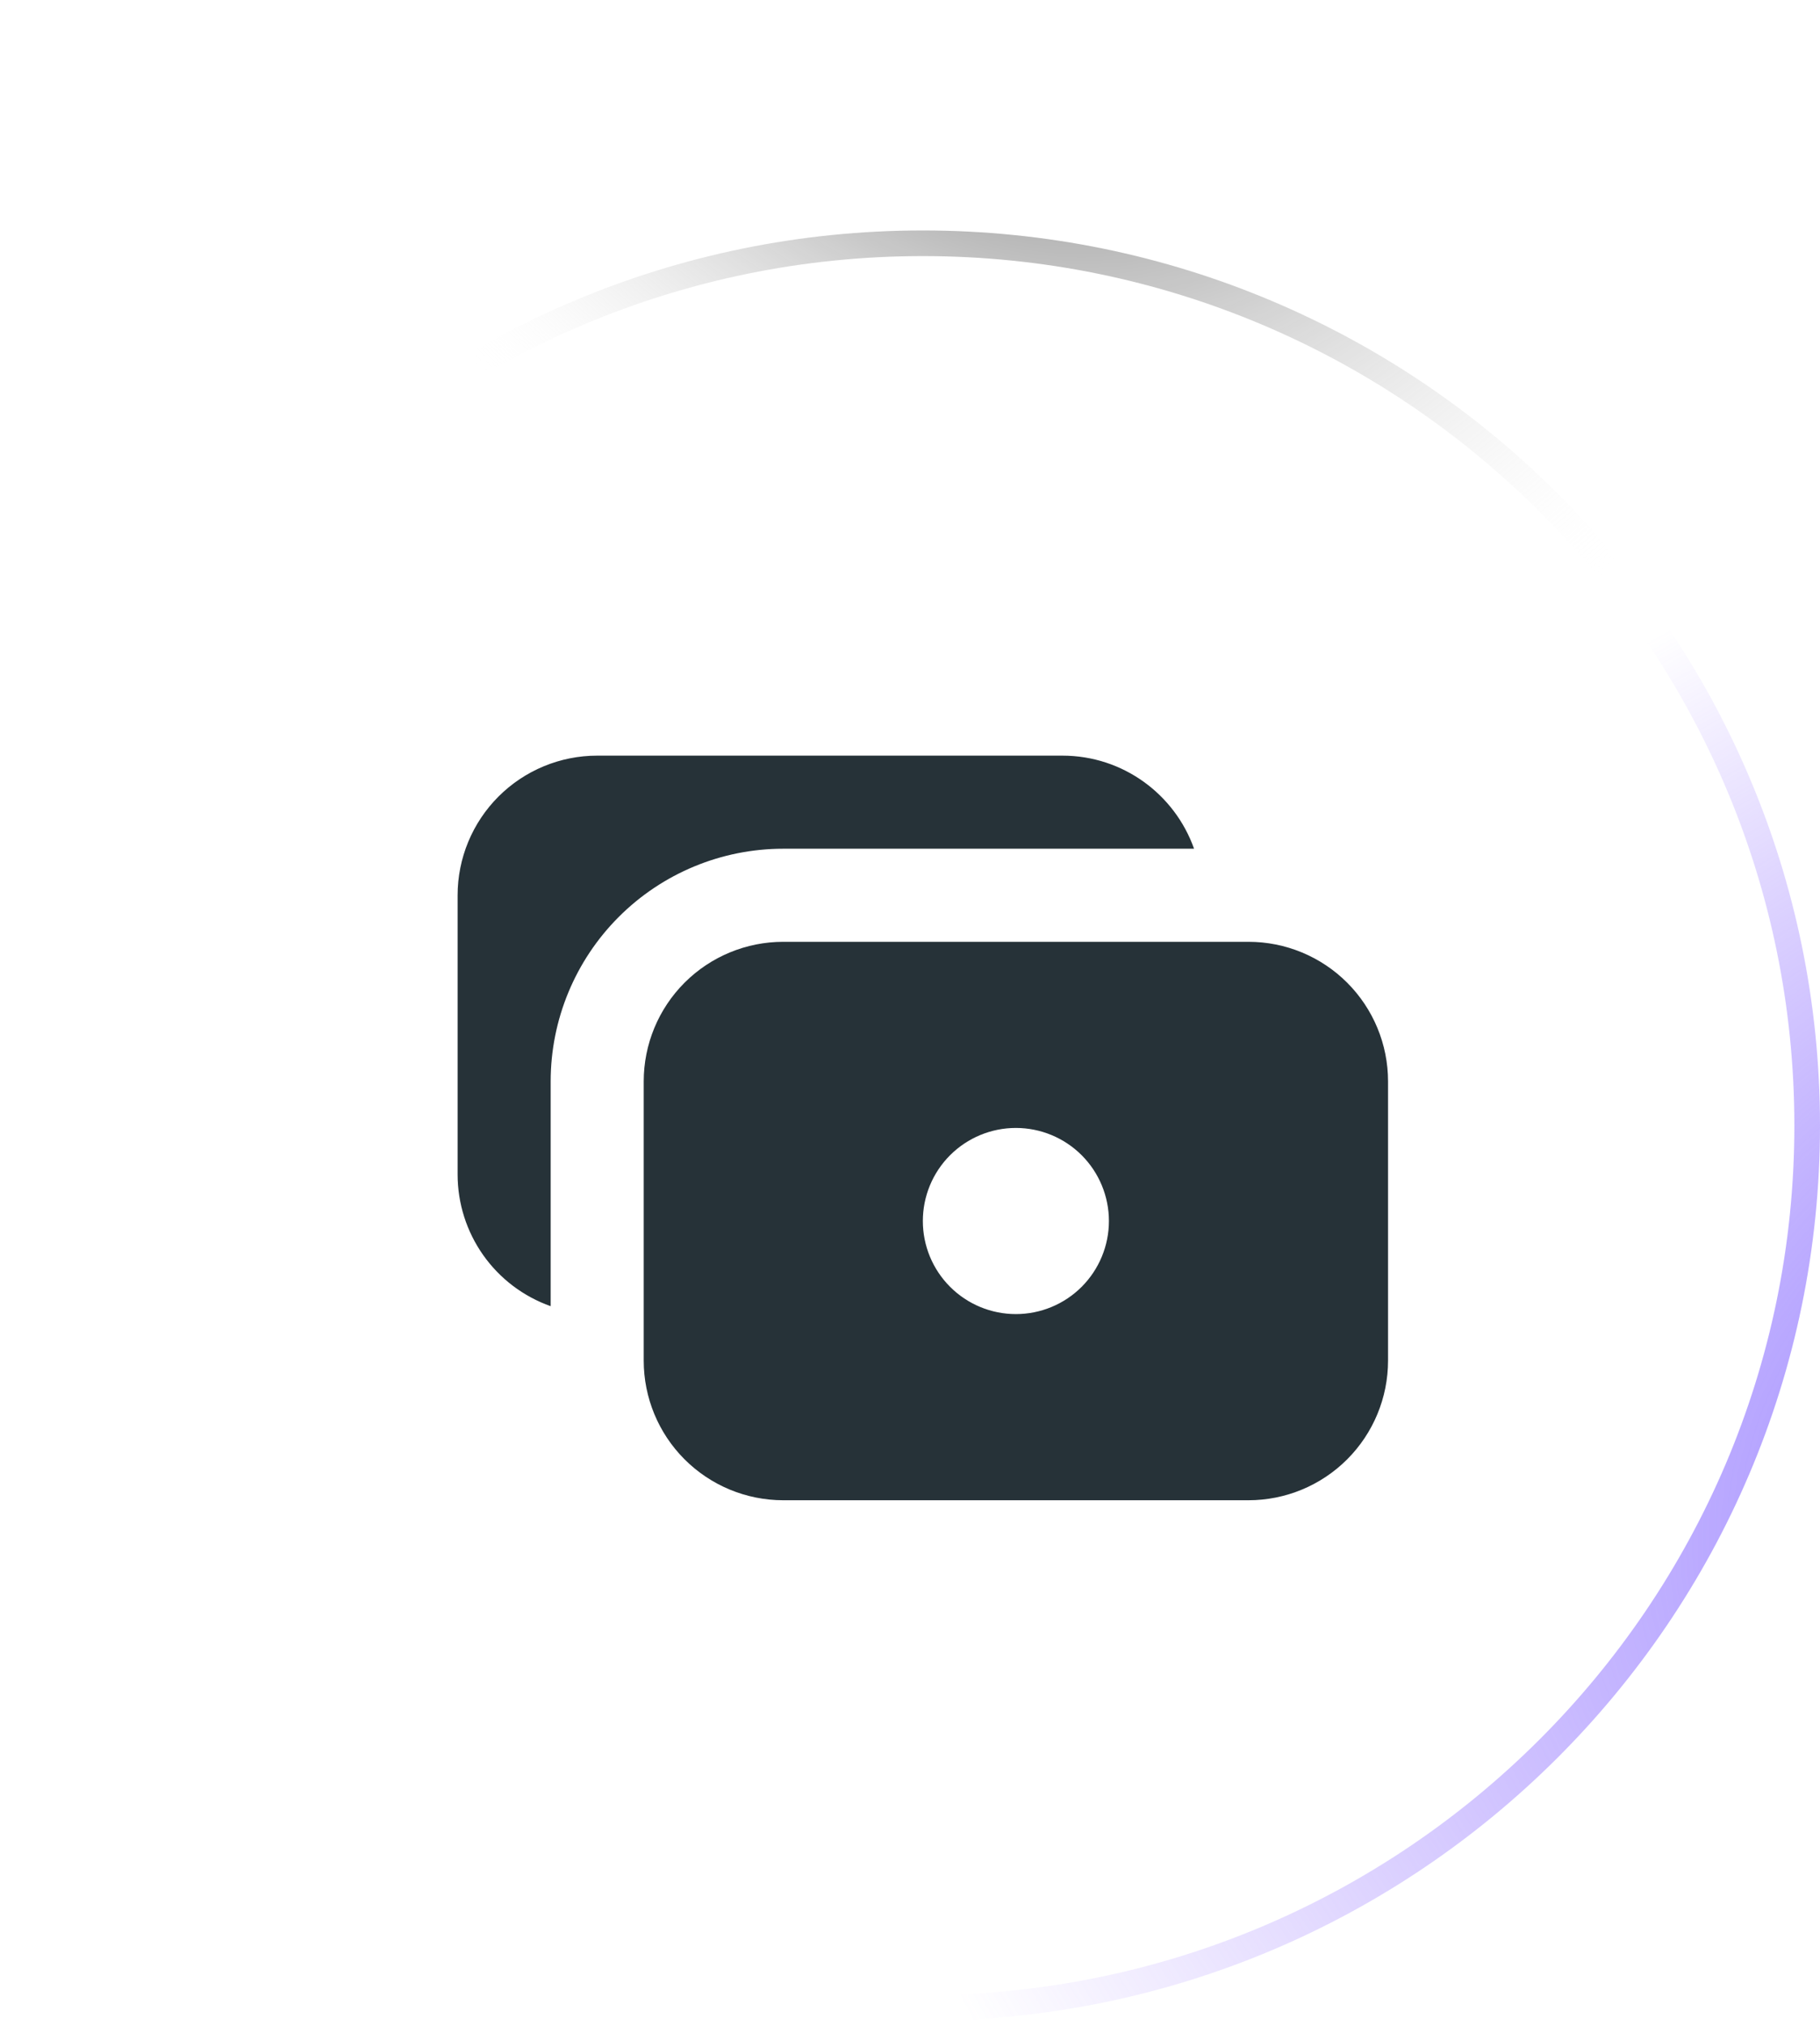 <svg width="71" height="79" viewBox="0 0 71 79" fill="none" xmlns="http://www.w3.org/2000/svg">
<g filter="url(#filter0_b_1276_4653)">
<path d="M1 43.895C1 24.616 16.721 8.987 36 8.987C55.279 8.987 71 24.616 71 43.895C71 63.175 55.279 78.804 36 78.804C16.721 78.804 1 63.175 1 43.895Z" fill="url(#paint0_radial_1276_4653)"/>
<path d="M1.5 43.895C1.5 24.894 16.995 9.487 36 9.487C55.005 9.487 70.5 24.894 70.5 43.895C70.5 62.897 55.005 78.304 36 78.304C16.995 78.304 1.5 62.897 1.5 43.895Z" stroke="url(#paint1_radial_1276_4653)"/>
<path d="M1.5 43.895C1.5 24.894 16.995 9.487 36 9.487C55.005 9.487 70.5 24.894 70.5 43.895C70.5 62.897 55.005 78.304 36 78.304C16.995 78.304 1.5 62.897 1.5 43.895Z" stroke="url(#paint2_radial_1276_4653)"/>
<path d="M1.5 43.895C1.5 24.894 16.995 9.487 36 9.487C55.005 9.487 70.5 24.894 70.5 43.895C70.5 62.897 55.005 78.304 36 78.304C16.995 78.304 1.5 62.897 1.5 43.895Z" stroke="url(#paint3_radial_1276_4653)"/>
</g>
<g filter="url(#filter1_f_1276_4653)">
<ellipse cx="35.776" cy="27.784" rx="22.212" ry="14.321" fill="url(#paint4_radial_1276_4653)" fill-opacity="0.2"/>
</g>
<path fill-rule="evenodd" clip-rule="evenodd" d="M41.445 29.468C43.815 29.468 45.833 30.984 46.581 33.098H30.556C28.15 33.098 25.842 34.054 24.14 35.756C22.438 37.458 21.482 39.766 21.482 42.172V50.938C20.42 50.562 19.501 49.867 18.851 48.947C18.201 48.027 17.852 46.928 17.852 45.802V34.913C17.852 33.469 18.426 32.084 19.447 31.063C20.468 30.042 21.853 29.468 23.297 29.468H41.445ZM48.704 36.728H30.556C29.112 36.728 27.727 37.301 26.706 38.322C25.685 39.343 25.112 40.728 25.112 42.172V53.061C25.112 54.505 25.685 55.89 26.706 56.911C27.727 57.932 29.112 58.506 30.556 58.506H48.704C50.148 58.506 51.533 57.932 52.554 56.911C53.575 55.89 54.149 54.505 54.149 53.061V42.172C54.149 40.728 53.575 39.343 52.554 38.322C51.533 37.301 50.148 36.728 48.704 36.728ZM43.26 47.617C43.26 48.579 42.877 49.502 42.197 50.183C41.516 50.864 40.593 51.246 39.63 51.246C38.668 51.246 37.745 50.864 37.064 50.183C36.383 49.502 36.001 48.579 36.001 47.617C36.001 46.654 36.383 45.731 37.064 45.05C37.745 44.37 38.668 43.987 39.63 43.987C40.593 43.987 41.516 44.37 42.197 45.05C42.877 45.731 43.26 46.654 43.26 47.617Z" fill="#263238"/>
<defs>
<filter id="filter0_b_1276_4653" x="-4" y="3.987" width="80" height="79.817" filterUnits="userSpaceOnUse" color-interpolation-filters="sRGB">
<feFlood flood-opacity="0" result="BackgroundImageFix"/>
<feGaussianBlur in="BackgroundImage" stdDeviation="2.5"/>
<feComposite in2="SourceAlpha" operator="in" result="effect1_backgroundBlur_1276_4653"/>
<feBlend mode="normal" in="SourceGraphic" in2="effect1_backgroundBlur_1276_4653" result="shape"/>
</filter>
<filter id="filter1_f_1276_4653" x="0.61" y="0.508" width="70.332" height="54.552" filterUnits="userSpaceOnUse" color-interpolation-filters="sRGB">
<feFlood flood-opacity="0" result="BackgroundImageFix"/>
<feBlend mode="normal" in="SourceGraphic" in2="BackgroundImageFix" result="shape"/>
<feGaussianBlur stdDeviation="6.477" result="effect1_foregroundBlur_1276_4653"/>
</filter>
<radialGradient id="paint0_radial_1276_4653" cx="0" cy="0" r="1" gradientUnits="userSpaceOnUse" gradientTransform="translate(6.856 8.987) rotate(47.945) scale(104.502 75.928)">
<stop stop-color="white" stop-opacity="0.36"/>
<stop offset="1" stop-color="white" stop-opacity="0"/>
</radialGradient>
<radialGradient id="paint1_radial_1276_4653" cx="0" cy="0" r="1" gradientUnits="userSpaceOnUse" gradientTransform="translate(-36.272 16.13) rotate(35.041) scale(80.632 47.59)">
<stop stop-color="white"/>
<stop offset="1" stop-color="white" stop-opacity="0.06"/>
</radialGradient>
<radialGradient id="paint2_radial_1276_4653" cx="0" cy="0" r="1" gradientUnits="userSpaceOnUse" gradientTransform="translate(91.493 55.713) rotate(161.385) scale(58.487 39.531)">
<stop stop-color="#8470FF"/>
<stop offset="1" stop-color="#865CFF" stop-opacity="0"/>
</radialGradient>
<radialGradient id="paint3_radial_1276_4653" cx="0" cy="0" r="1" gradientUnits="userSpaceOnUse" gradientTransform="translate(36.762 -6.969) rotate(47.215) scale(39.063 28.077)">
<stop/>
<stop offset="1" stop-color="white" stop-opacity="0"/>
</radialGradient>
<radialGradient id="paint4_radial_1276_4653" cx="0" cy="0" r="1" gradientUnits="userSpaceOnUse" gradientTransform="translate(35.776 13.463) rotate(90) scale(21.225 32.922)">
<stop stop-color="white"/>
<stop offset="1" stop-color="white" stop-opacity="0"/>
</radialGradient>
</defs>
</svg>
